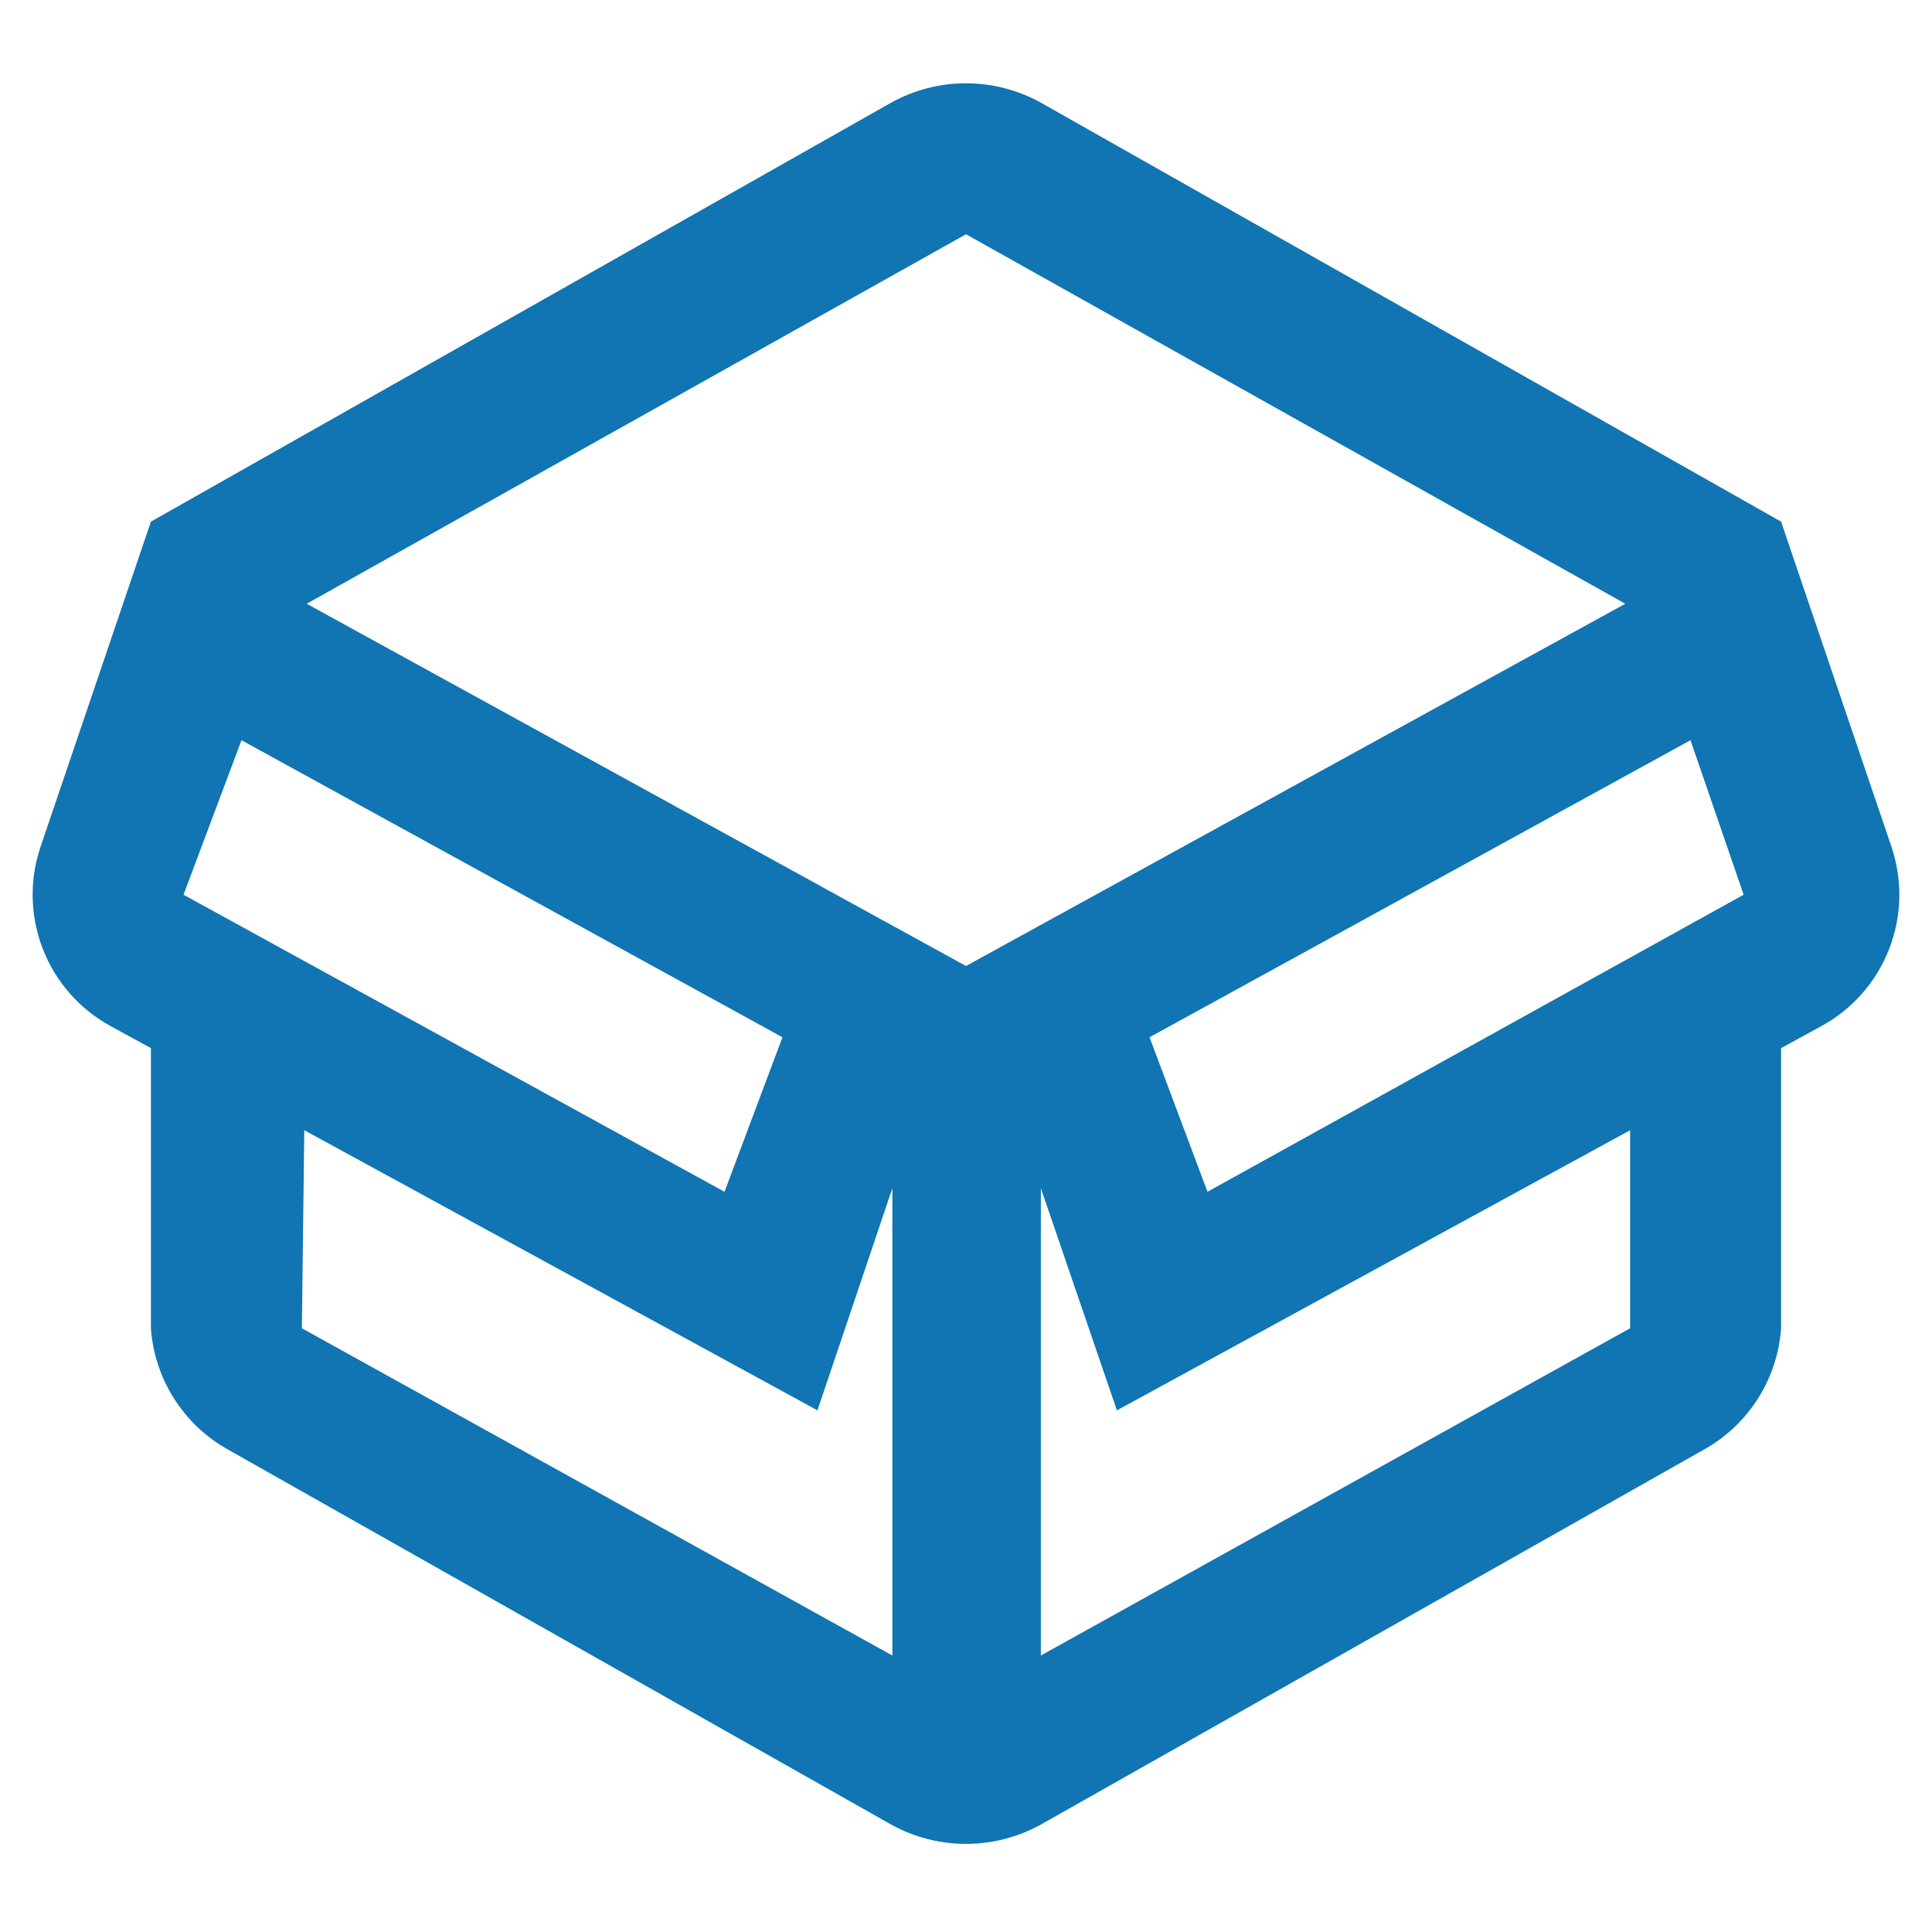 <svg width="36" height="36" viewBox="0 0 36 36" fill="none" xmlns="http://www.w3.org/2000/svg">
<path d="M35.235 15.75L33.188 9.72L19.395 1.913C18.968 1.676 18.488 1.552 18 1.552C17.512 1.552 17.032 1.676 16.605 1.913L2.812 9.72L0.765 15.75C0.546 16.376 0.557 17.059 0.796 17.678C1.035 18.296 1.487 18.809 2.07 19.125L2.812 19.53V24.75C2.845 25.213 2.991 25.661 3.239 26.053C3.486 26.446 3.826 26.771 4.23 27L16.605 33.998C17.032 34.234 17.512 34.358 18 34.358C18.488 34.358 18.968 34.234 19.395 33.998L31.77 27C32.173 26.771 32.514 26.446 32.761 26.053C33.009 25.661 33.155 25.213 33.188 24.75V19.53L33.93 19.125C34.513 18.809 34.965 18.296 35.204 17.678C35.443 17.059 35.454 16.376 35.235 15.75ZM22.5 22.207L21.42 19.328L31.5 13.793L32.49 16.672L22.5 22.207ZM18 4.365L30.285 11.25L18 18L5.715 11.25L18 4.365ZM3.42 16.672L4.5 13.793L14.58 19.328L13.5 22.207L3.42 16.672ZM5.67 21.06L15.232 26.28L16.628 22.14V30.848L5.625 24.75L5.67 21.06ZM30.375 24.75L19.395 30.848V22.14L20.812 26.28L30.375 21.06V24.75Z" fill="#1075B2"/>
</svg>